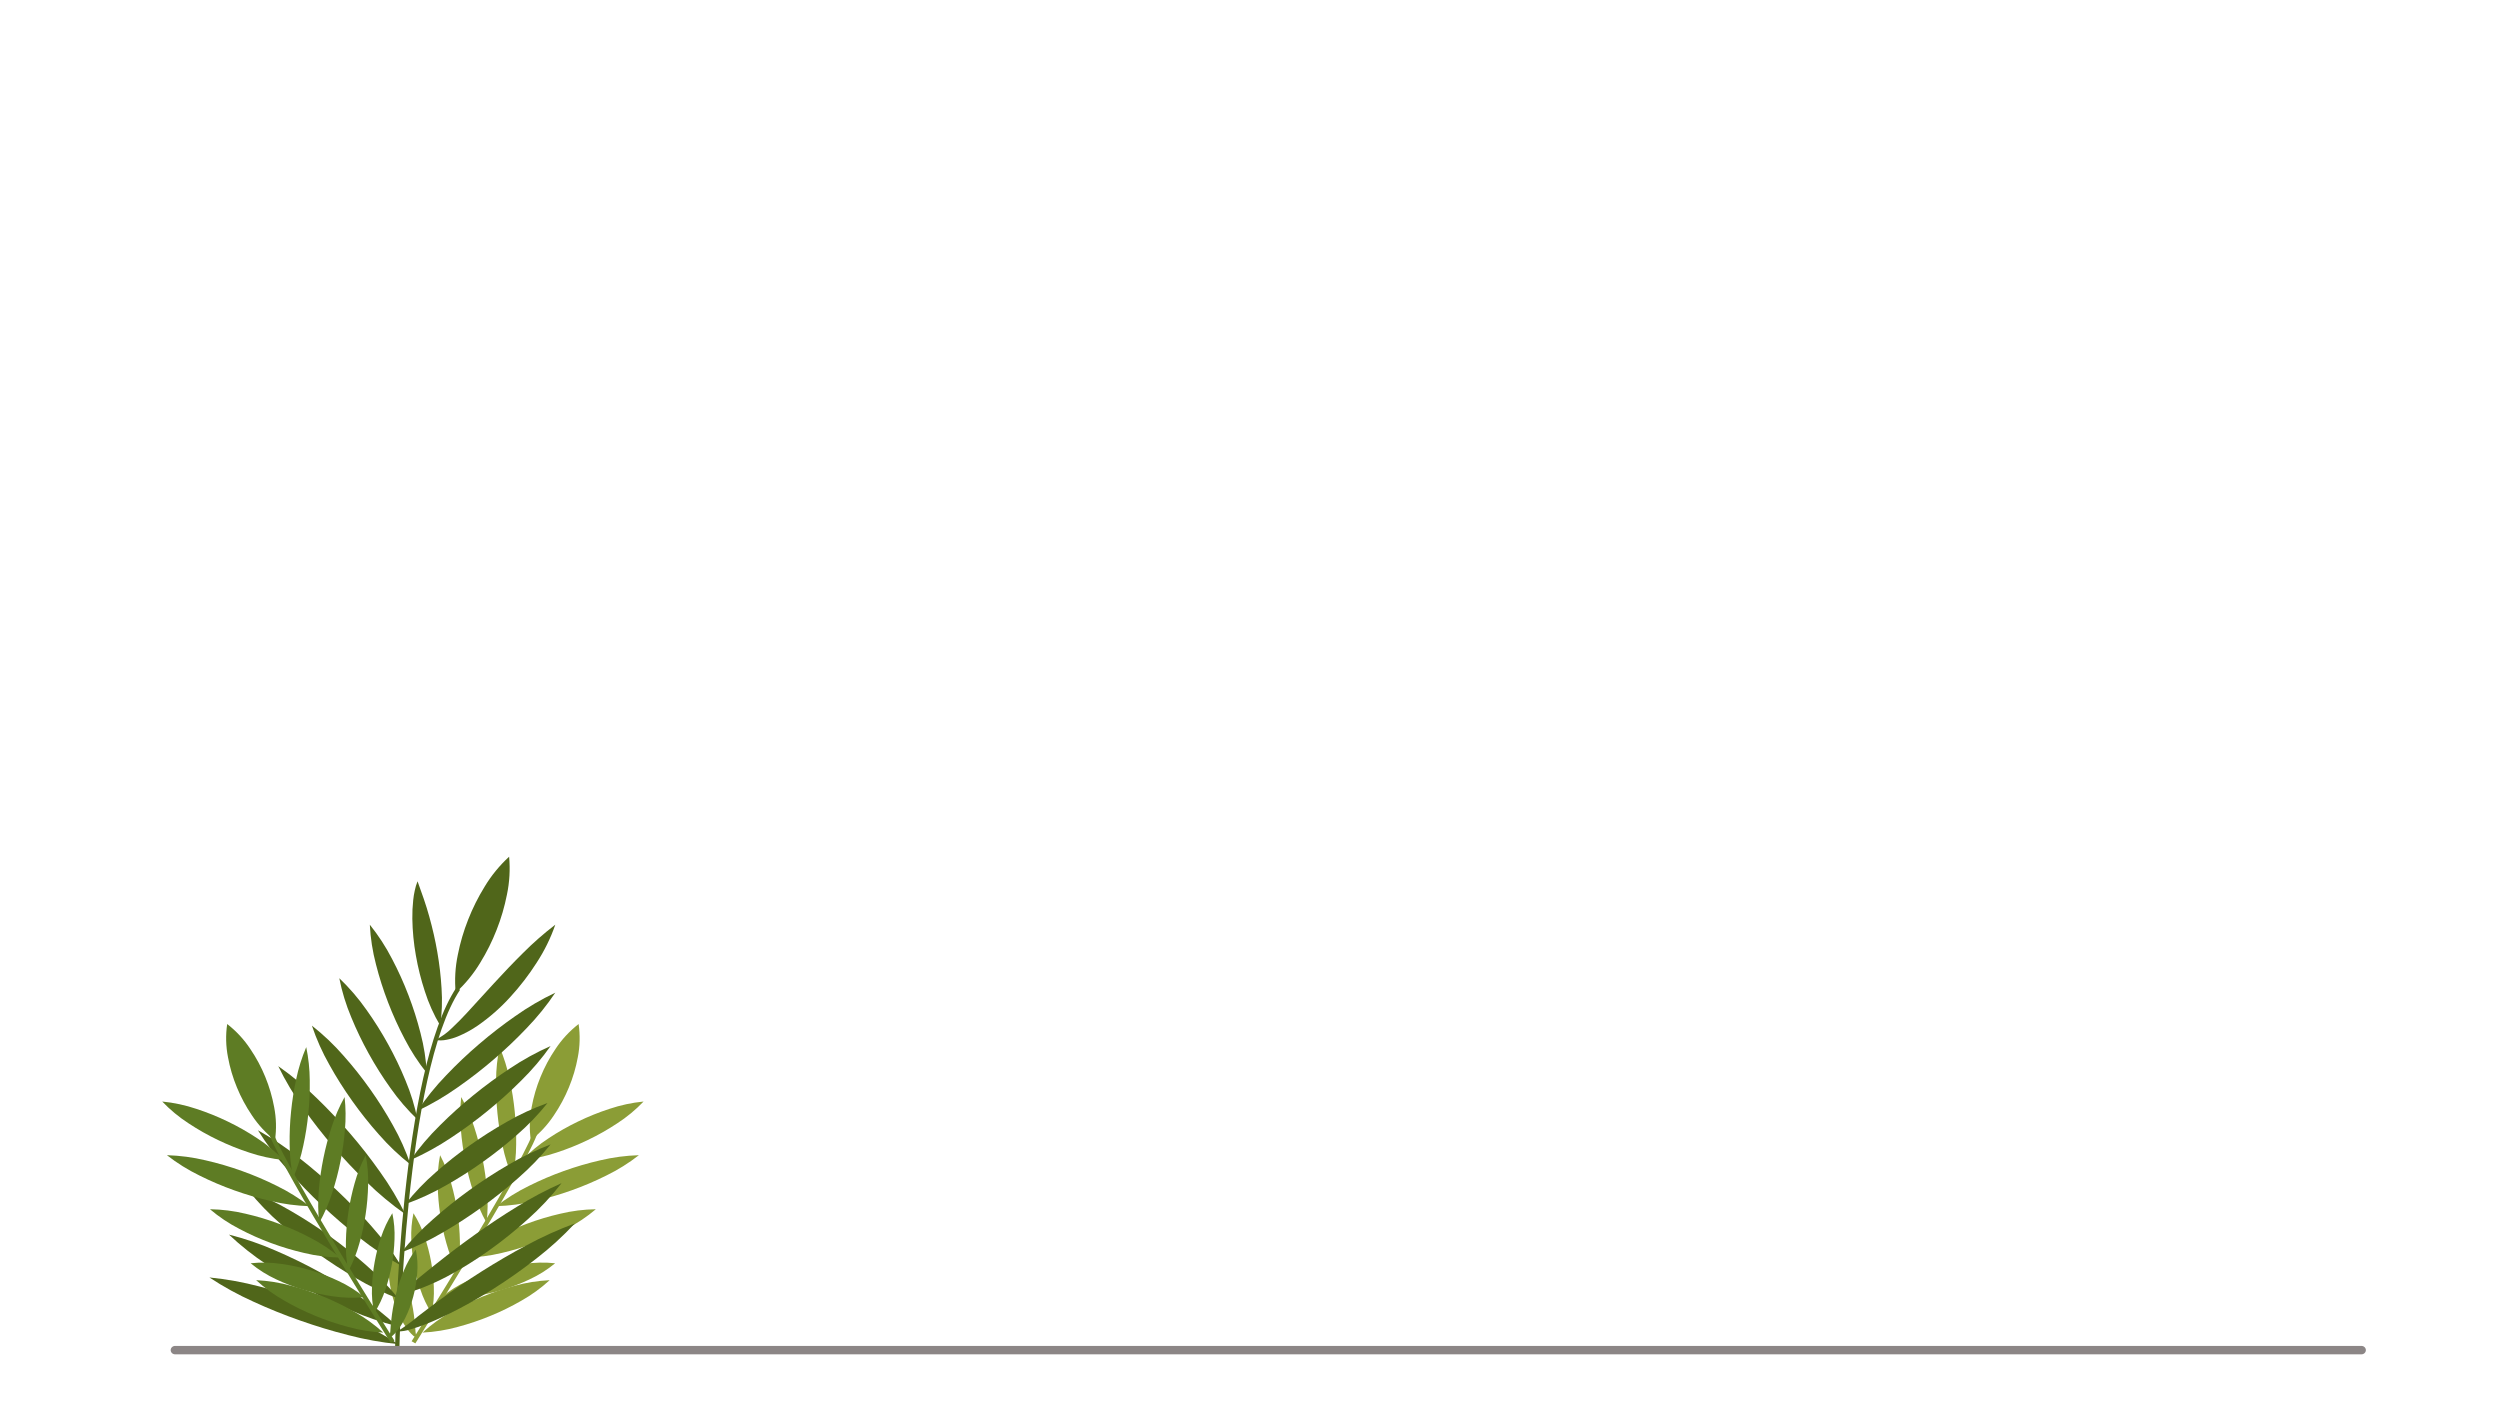 <svg width="492" height="279" viewBox="0 0 492 279" fill="none" xmlns="http://www.w3.org/2000/svg">
<path d="M81.74 264.379L81.006 263.959C81.212 263.633 101.663 231.178 104.846 223.091L105.648 223.378C102.436 231.534 82.583 263.042 81.74 264.379Z" fill="#8B9D36"/>
<path d="M98.316 206.073C99.181 208.112 99.843 210.225 100.293 212.383C100.752 214.496 101.089 216.631 101.303 218.78C101.522 220.928 101.615 223.085 101.581 225.243C101.568 227.443 101.335 229.637 100.883 231.795C100.014 229.757 99.35 227.644 98.902 225.486C98.442 223.373 98.106 221.237 97.896 219.088C97.681 216.94 97.59 214.782 97.623 212.624C97.637 210.425 97.869 208.231 98.316 206.073V206.073Z" fill="#8B9D36"/>
<path d="M90.769 215.901C91.823 217.8 92.682 219.793 93.334 221.85C93.991 223.86 94.529 225.905 94.945 227.973C95.367 230.04 95.664 232.129 95.835 234.228C96.03 236.369 96.006 238.523 95.761 240.66C94.704 238.762 93.843 236.769 93.192 234.712C92.534 232.701 91.998 230.656 91.585 228.587C91.167 226.519 90.872 224.431 90.7 222.331C90.506 220.19 90.529 218.037 90.769 215.901V215.901Z" fill="#8B9D36"/>
<path d="M86.61 227.342C87.538 229.107 88.27 230.961 88.794 232.871C89.322 234.732 89.73 236.623 90.015 238.532C90.306 240.44 90.471 242.363 90.51 244.291C90.57 246.265 90.41 248.24 90.033 250.182C89.101 248.418 88.368 246.564 87.845 244.653C87.316 242.792 86.909 240.901 86.628 238.992C86.341 237.083 86.178 235.16 86.138 233.232C86.079 231.258 86.238 229.284 86.61 227.342V227.342Z" fill="#8B9D36"/>
<path d="M81.373 238.762C82.305 240.241 83.049 241.821 83.587 243.468C84.127 245.058 84.547 246.683 84.844 248.331C85.148 249.977 85.326 251.642 85.377 253.313C85.45 255.037 85.305 256.763 84.944 258.454C84.008 256.976 83.263 255.397 82.725 253.749C82.185 252.158 81.767 250.533 81.472 248.885C81.173 247.238 80.997 245.573 80.944 243.902C80.872 242.179 81.016 240.453 81.373 238.762V238.762Z" fill="#8B9D36"/>
<path d="M76.753 245.9C77.704 247.183 78.488 248.57 79.09 250.032C79.68 251.427 80.171 252.859 80.56 254.318C80.945 255.765 81.241 257.233 81.447 258.713C81.543 259.459 81.631 260.201 81.69 260.957C81.72 261.728 81.806 262.496 81.948 263.255C81.75 263.154 81.56 263.04 81.38 262.914L80.918 262.474C80.624 262.173 80.355 261.852 80.112 261.512C79.643 260.859 79.229 260.171 78.871 259.456C78.177 258.067 77.632 256.615 77.243 255.121C76.847 253.641 76.591 252.13 76.477 250.607C76.339 249.033 76.432 247.449 76.753 245.9V245.9Z" fill="#8B9D36"/>
<path d="M102.804 228.28C104.357 226.658 106.104 225.216 108.01 223.981C109.846 222.766 111.769 221.674 113.764 220.714C115.756 219.747 117.818 218.916 119.933 218.226C122.106 217.493 124.363 217.008 126.656 216.781C125.107 218.406 123.36 219.851 121.453 221.085C119.617 222.3 117.693 223.391 115.696 224.348C113.701 225.31 111.639 226.14 109.524 226.83C107.351 227.562 105.096 228.049 102.804 228.28V228.28Z" fill="#8B9D36"/>
<path d="M97.69 237.376C99.676 235.83 101.829 234.488 104.111 233.373C106.328 232.266 108.615 231.29 110.959 230.453C113.301 229.609 115.696 228.907 118.13 228.351C120.619 227.757 123.168 227.418 125.732 227.342C123.749 228.892 121.597 230.236 119.314 231.35C117.097 232.458 114.809 233.432 112.464 234.266C110.12 235.105 107.725 235.805 105.291 236.362C102.802 236.955 100.254 237.295 97.69 237.376V237.376Z" fill="#8B9D36"/>
<path d="M91.671 247.487C93.439 245.993 95.381 244.696 97.459 243.622C99.467 242.56 101.548 241.629 103.689 240.834C105.826 240.034 108.019 239.375 110.252 238.862C112.545 238.31 114.897 238.013 117.261 237.976C115.496 239.475 113.554 240.773 111.475 241.846C109.467 242.909 107.385 243.839 105.243 244.629C103.104 245.425 100.91 246.082 98.678 246.596C96.385 247.147 94.034 247.446 91.671 247.487Z" fill="#8B9D36"/>
<path d="M86.914 255.269C88.454 253.999 90.163 252.926 91.997 252.081C93.752 251.249 95.573 250.552 97.443 249.995C99.312 249.432 101.225 249.014 103.165 248.745C105.178 248.442 107.225 248.396 109.252 248.608C107.714 249.883 106.005 250.957 104.17 251.802C102.415 252.634 100.593 253.33 98.722 253.882C96.852 254.441 94.938 254.857 92.999 255.127C90.986 255.429 88.94 255.476 86.914 255.269Z" fill="#8B9D36"/>
<path d="M83.158 262.252C84.852 260.704 86.727 259.347 88.746 258.209C90.696 257.084 92.724 256.088 94.816 255.226C96.906 254.359 99.056 253.631 101.251 253.047C103.506 252.422 105.829 252.05 108.173 251.938C106.483 253.49 104.609 254.849 102.588 255.987C100.639 257.112 98.609 258.107 96.515 258.964C94.424 259.828 92.273 260.554 90.078 261.139C87.824 261.762 85.502 262.135 83.158 262.252Z" fill="#8B9D36"/>
<path d="M104.465 224.408C104.153 222.235 104.209 220.029 104.632 217.873C105.004 215.84 105.59 213.849 106.381 211.927C107.164 210.004 108.151 208.161 109.327 206.429C110.554 204.571 112.088 202.915 113.872 201.526C114.191 203.699 114.138 205.907 113.713 208.064C113.342 210.097 112.753 212.088 111.957 214.007C111.168 215.928 110.178 217.769 109.002 219.502C107.776 221.359 106.244 223.015 104.465 224.408V224.408Z" fill="#8B9D36"/>
<path d="M78.598 265.711L77.742 265.698C77.781 263.471 78.796 210.973 89.823 194.346L90.546 194.782C79.646 211.216 78.608 265.168 78.598 265.711Z" fill="#50661A"/>
<path d="M86.641 201.845C86.98 199.409 87.066 196.948 86.898 194.496C86.755 192.107 86.477 189.728 86.064 187.367C85.664 185.017 85.121 182.689 84.481 180.381C83.843 178.058 83.037 175.822 82.175 173.441C81.932 174.033 81.747 174.644 81.623 175.268C81.485 175.881 81.384 176.501 81.322 177.125C81.188 178.349 81.13 179.58 81.148 180.81C81.185 183.231 81.418 185.646 81.844 188.033C82.259 190.413 82.845 192.763 83.599 195.066C84.344 197.427 85.365 199.7 86.641 201.845V201.845Z" fill="#50661A"/>
<path d="M100.196 168.601C98.3 170.341 96.675 172.33 95.368 174.507C94.096 176.572 93.014 178.738 92.133 180.981C91.245 183.221 90.566 185.531 90.103 187.884C89.585 190.344 89.443 192.862 89.679 195.36C91.58 193.624 93.208 191.635 94.514 189.457C95.787 187.392 96.867 185.225 97.741 182.98C98.624 180.738 99.3 178.427 99.764 176.074C100.28 173.615 100.425 171.099 100.196 168.601Z" fill="#50661A"/>
<path d="M109.283 181.98C107.034 183.701 104.91 185.565 102.926 187.558C100.962 189.498 99.087 191.481 97.252 193.474L91.803 199.43C90.889 200.406 89.965 201.367 88.989 202.277C88.025 203.241 86.901 204.049 85.664 204.669C86.418 204.795 87.192 204.776 87.939 204.614C88.693 204.471 89.428 204.251 90.132 203.957C91.51 203.381 92.819 202.666 94.037 201.825C96.402 200.176 98.561 198.274 100.471 196.157C102.37 194.083 104.08 191.858 105.583 189.506C107.129 187.148 108.371 184.622 109.283 181.98V181.98Z" fill="#50661A"/>
<path d="M109.283 195.36C106.511 196.678 103.867 198.227 101.381 199.989C98.921 201.702 96.555 203.533 94.291 205.476C92.022 207.414 89.861 209.463 87.816 211.614C85.715 213.784 83.823 216.129 82.161 218.619C84.936 217.305 87.582 215.758 90.067 213.995C92.527 212.283 94.893 210.449 97.153 208.503C99.419 206.562 101.578 204.512 103.624 202.361C105.723 200.191 107.617 197.848 109.283 195.36V195.36Z" fill="#50661A"/>
<path d="M108.359 205.858C105.566 207.096 102.895 208.567 100.375 210.255C97.883 211.895 95.482 213.656 93.18 215.531C90.873 217.4 88.67 219.384 86.581 221.472C84.436 223.578 82.494 225.863 80.779 228.3C83.574 227.067 86.248 225.597 88.767 223.908C91.259 222.268 93.659 220.506 95.958 218.628C98.262 216.755 100.463 214.77 102.553 212.682C104.697 210.576 106.64 208.292 108.359 205.858V205.858Z" fill="#50661A"/>
<path d="M107.743 217.079C104.964 218.074 102.287 219.311 99.746 220.774C97.237 222.19 94.81 223.732 92.475 225.394C90.135 227.051 87.891 228.828 85.754 230.716C83.558 232.621 81.554 234.715 79.766 236.974C82.547 235.983 85.226 234.747 87.766 233.284C90.275 231.868 92.701 230.324 95.034 228.658C97.371 226.998 99.613 225.22 101.751 223.332C103.946 221.427 105.951 219.334 107.743 217.079Z" fill="#50661A"/>
<path d="M108.359 225.22C105.451 226.334 102.651 227.688 99.991 229.266C97.361 230.798 94.813 232.456 92.358 234.233C89.899 236.004 87.536 237.894 85.281 239.896C82.969 241.912 80.848 244.118 78.944 246.489C81.854 245.38 84.655 244.027 87.315 242.448C89.946 240.916 92.492 239.257 94.945 237.477C97.401 235.702 99.762 233.81 102.019 231.809C104.329 229.793 106.451 227.588 108.359 225.22V225.22Z" fill="#50661A"/>
<path d="M110.515 232.848C107.488 234.188 104.565 235.733 101.769 237.47C98.992 239.163 96.306 240.953 93.686 242.821C91.059 244.678 88.505 246.614 85.996 248.614C83.462 250.597 81.067 252.663 78.444 254.709C80.128 254.445 81.773 253.988 83.342 253.348C84.895 252.729 86.413 252.033 87.889 251.263C90.793 249.716 93.585 247.985 96.246 246.084C98.898 244.19 101.433 242.153 103.838 239.982C106.289 237.804 108.524 235.416 110.515 232.848Z" fill="#50661A"/>
<path d="M113.134 240.768C109.862 241.979 106.688 243.416 103.636 245.067C100.603 246.676 97.66 248.403 94.784 250.222C91.908 252.04 89.101 253.952 86.363 255.957C84.995 256.963 83.64 257.986 82.298 259.028C80.999 260.124 79.62 261.13 78.17 262.037C79.079 262.038 79.982 261.89 80.839 261.601C81.698 261.358 82.533 261.063 83.359 260.757C85.005 260.134 86.597 259.422 88.157 258.667C91.255 257.148 94.258 255.461 97.153 253.613C100.047 251.78 102.842 249.807 105.527 247.704C108.259 245.596 110.804 243.276 113.134 240.768V240.768Z" fill="#50661A"/>
<path d="M83.987 211.164C83.847 208.517 83.436 205.89 82.759 203.32C82.119 200.796 81.329 198.31 80.392 195.873C79.461 193.433 78.382 191.047 77.161 188.726C75.938 186.345 74.471 184.086 72.78 181.98C72.914 184.628 73.323 187.256 74.001 189.826C74.641 192.35 75.433 194.836 76.375 197.272C77.31 199.71 78.39 202.095 79.611 204.416C80.834 206.796 82.3 209.056 83.987 211.164V211.164Z" fill="#50661A"/>
<path d="M82.16 220.323C81.635 217.69 80.844 215.112 79.796 212.626C78.793 210.18 77.645 207.79 76.358 205.467C75.078 203.141 73.659 200.887 72.108 198.716C70.547 196.486 68.76 194.408 66.772 192.51C67.292 195.144 68.082 197.723 69.131 200.21C70.134 202.656 71.284 205.045 72.574 207.366C73.859 209.69 75.279 211.942 76.83 214.114C78.392 216.343 80.177 218.422 82.16 220.323V220.323Z" fill="#50661A"/>
<path d="M80.779 229.18C79.879 226.508 78.721 223.921 77.319 221.453C75.964 219.018 74.473 216.655 72.853 214.372C71.237 212.086 69.492 209.886 67.625 207.782C65.743 205.621 63.653 203.634 61.382 201.845C62.277 204.519 63.434 207.107 64.838 209.576C66.191 212.011 67.684 214.373 69.309 216.653C70.927 218.937 72.674 221.136 74.541 223.24C76.423 225.4 78.511 227.388 80.779 229.18V229.18Z" fill="#50661A"/>
<path d="M79.766 238.953C78.355 236.064 76.698 233.29 74.812 230.659C72.971 228.042 71.006 225.521 68.918 223.097C66.837 220.667 64.635 218.331 62.313 216.088C59.981 213.803 57.455 211.706 54.759 209.818C56.165 212.71 57.82 215.485 59.708 218.116C61.55 220.733 63.516 223.252 65.607 225.675C67.693 228.101 69.896 230.436 72.216 232.679C74.549 234.963 77.074 237.061 79.766 238.953V238.953Z" fill="#50661A"/>
<path d="M78.944 249.086C77.214 246.34 75.252 243.733 73.078 241.29C70.95 238.856 68.709 236.531 66.356 234.314C64.009 232.091 61.553 229.972 58.987 227.959C56.407 225.905 53.653 224.056 50.754 222.433C52.479 225.182 54.44 227.791 56.616 230.233C58.745 232.666 60.987 234.99 63.342 237.205C65.693 239.424 68.151 241.541 70.716 243.555C73.296 245.608 76.049 247.458 78.944 249.086V249.086Z" fill="#50661A"/>
<path d="M78.445 255.583C76.525 253.214 74.392 251.009 72.071 248.993C69.803 246.991 67.432 245.099 64.965 243.324C62.502 241.544 59.946 239.885 57.305 238.354C54.636 236.775 51.825 235.423 48.906 234.314C50.822 236.687 52.953 238.894 55.276 240.909C57.543 242.912 59.916 244.802 62.385 246.573C64.851 248.35 67.409 250.007 70.049 251.539C72.719 253.117 75.528 254.47 78.445 255.583V255.583Z" fill="#50661A"/>
<path d="M78.171 261.01C75.868 258.848 73.377 256.876 70.724 255.114C68.12 253.351 65.437 251.721 62.675 250.222C59.917 248.715 57.082 247.338 54.169 246.089C51.231 244.802 48.181 243.758 45.055 242.969C47.355 245.134 49.845 247.109 52.499 248.869C55.103 250.632 57.787 252.261 60.551 253.757C63.312 255.259 66.148 256.635 69.059 257.886C71.998 259.17 75.046 260.216 78.171 261.01V261.01Z" fill="#50661A"/>
<path d="M78.383 264.531C75.62 262.715 72.707 261.117 69.671 259.752C66.682 258.378 63.635 257.153 60.537 256.057C57.441 254.96 54.289 254.002 51.084 253.183C47.848 252.331 44.544 251.736 41.205 251.403C43.965 253.223 46.878 254.823 49.914 256.187C52.904 257.561 55.949 258.791 59.05 259.876C62.149 260.968 65.298 261.932 68.505 262.746C71.742 263.595 75.045 264.192 78.383 264.531V264.531Z" fill="#50661A"/>
<path d="M76.886 264.25C76.043 262.913 56.19 231.405 52.978 223.25L53.78 222.963C56.963 231.049 77.413 263.504 77.619 263.83L76.886 264.25Z" fill="#5E7C24"/>
<path d="M60.267 206.073C59.401 208.112 58.739 210.225 58.29 212.383C57.831 214.496 57.493 216.631 57.28 218.78C57.06 220.928 56.968 223.085 57.002 225.243C57.014 227.443 57.248 229.637 57.699 231.795C58.569 229.757 59.232 227.644 59.681 225.486C60.141 223.373 60.476 221.237 60.686 219.088C60.901 216.94 60.993 214.782 60.96 212.624C60.946 210.425 60.714 208.231 60.267 206.073V206.073Z" fill="#5E7C24"/>
<path d="M67.814 215.901C66.76 217.8 65.901 219.793 65.249 221.85C64.592 223.86 64.054 225.905 63.638 227.973C63.216 230.04 62.919 232.129 62.748 234.228C62.553 236.369 62.578 238.523 62.822 240.66C63.88 238.762 64.74 236.769 65.391 234.712C66.049 232.701 66.586 230.656 66.998 228.587C67.416 226.519 67.712 224.431 67.883 222.331C68.077 220.19 68.054 218.037 67.814 215.901V215.901Z" fill="#5E7C24"/>
<path d="M71.973 227.342C71.045 229.107 70.313 230.961 69.789 232.871C69.261 234.732 68.853 236.623 68.568 238.532C68.277 240.44 68.112 242.363 68.073 244.291C68.013 246.265 68.173 248.24 68.55 250.182C69.482 248.418 70.215 246.564 70.738 244.653C71.267 242.792 71.674 240.901 71.955 238.992C72.242 237.083 72.405 235.16 72.445 233.232C72.504 231.258 72.345 229.284 71.973 227.342V227.342Z" fill="#5E7C24"/>
<path d="M77.21 238.762C76.278 240.241 75.534 241.821 74.996 243.468C74.456 245.058 74.036 246.683 73.739 248.331C73.435 249.977 73.257 251.642 73.206 253.313C73.133 255.037 73.278 256.763 73.639 258.454C74.575 256.976 75.32 255.397 75.858 253.749C76.398 252.158 76.816 250.533 77.11 248.885C77.41 247.238 77.586 245.573 77.639 243.902C77.711 242.179 77.567 240.453 77.21 238.762V238.762Z" fill="#5E7C24"/>
<path d="M81.83 245.9C80.88 247.183 80.095 248.57 79.493 250.032C78.903 251.427 78.412 252.859 78.024 254.318C77.638 255.765 77.342 257.233 77.136 258.713C77.04 259.459 76.952 260.201 76.894 260.957C76.863 261.728 76.777 262.496 76.635 263.255C76.833 263.154 77.023 263.04 77.204 262.914L77.665 262.474C77.959 262.173 78.228 261.852 78.472 261.512C78.94 260.859 79.355 260.171 79.712 259.456C80.406 258.067 80.952 256.615 81.34 255.121C81.736 253.641 81.992 252.13 82.106 250.607C82.244 249.033 82.151 247.449 81.83 245.9V245.9Z" fill="#5E7C24"/>
<path d="M55.779 228.28C54.226 226.658 52.478 225.216 50.573 223.981C48.736 222.766 46.814 221.674 44.818 220.714C42.826 219.747 40.764 218.916 38.649 218.226C36.476 217.493 34.219 217.008 31.926 216.781C33.476 218.406 35.222 219.851 37.129 221.085C38.965 222.3 40.889 223.391 42.886 224.348C44.881 225.31 46.943 226.14 49.058 226.83C51.231 227.562 53.487 228.049 55.779 228.28V228.28Z" fill="#5E7C24"/>
<path d="M60.893 237.376C58.907 235.83 56.755 234.488 54.472 233.373C52.255 232.266 49.968 231.29 47.624 230.453C45.282 229.609 42.887 228.907 40.453 228.351C37.964 227.757 35.416 227.418 32.851 227.342C34.834 228.892 36.986 230.236 39.27 231.35C41.486 232.458 43.774 233.432 46.12 234.266C48.463 235.105 50.858 235.805 53.293 236.362C55.781 236.955 58.329 237.295 60.893 237.376V237.376Z" fill="#5E7C24"/>
<path d="M66.912 247.487C65.144 245.993 63.202 244.696 61.124 243.622C59.116 242.56 57.035 241.629 54.895 240.834C52.757 240.034 50.564 239.375 48.331 238.862C46.039 238.31 43.687 238.013 41.322 237.976C43.087 239.475 45.029 240.773 47.108 241.846C49.116 242.909 51.198 243.839 53.34 244.629C55.479 245.425 57.673 246.082 59.906 246.596C62.198 247.147 64.549 247.446 66.912 247.487V247.487Z" fill="#5E7C24"/>
<path d="M71.669 255.269C70.129 253.999 68.42 252.926 66.586 252.081C64.831 251.249 63.01 250.552 61.139 249.995C59.271 249.432 57.358 249.014 55.418 248.745C53.404 248.442 51.358 248.396 49.331 248.608C50.869 249.883 52.578 250.957 54.413 251.802C56.167 252.634 57.989 253.33 59.861 253.882C61.731 254.441 63.645 254.857 65.584 255.127C67.597 255.429 69.643 255.476 71.669 255.269V255.269Z" fill="#5E7C24"/>
<path d="M75.425 262.252C73.731 260.704 71.856 259.347 69.837 258.209C67.887 257.084 65.859 256.088 63.767 255.226C61.677 254.359 59.527 253.631 57.332 253.047C55.077 252.422 52.754 252.05 50.41 251.938C52.1 253.49 53.974 254.849 55.995 255.987C57.944 257.112 59.974 258.107 62.068 258.964C64.159 259.828 66.31 260.554 68.505 261.139C70.759 261.762 73.081 262.135 75.425 262.252V262.252Z" fill="#5E7C24"/>
<path d="M54.117 224.408C54.43 222.235 54.373 220.029 53.951 217.873C53.578 215.84 52.993 213.849 52.202 211.927C51.419 210.004 50.432 208.161 49.255 206.429C48.029 204.571 46.494 202.915 44.711 201.526C44.391 203.699 44.445 205.907 44.869 208.064C45.241 210.097 45.829 212.088 46.626 214.007C47.415 215.928 48.404 217.769 49.58 219.502C50.807 221.359 52.339 223.015 54.117 224.408Z" fill="#5E7C24"/>
<path d="M464.732 266.534H34.46C34.229 266.534 34.008 266.447 33.844 266.291C33.681 266.136 33.589 265.925 33.589 265.704C33.589 265.484 33.681 265.273 33.844 265.118C34.008 264.962 34.229 264.875 34.46 264.875H464.732C464.963 264.875 465.184 264.962 465.348 265.118C465.511 265.273 465.603 265.484 465.603 265.704C465.603 265.925 465.511 266.136 465.348 266.291C465.184 266.447 464.963 266.534 464.732 266.534Z" fill="#8C8686"/>
</svg>
